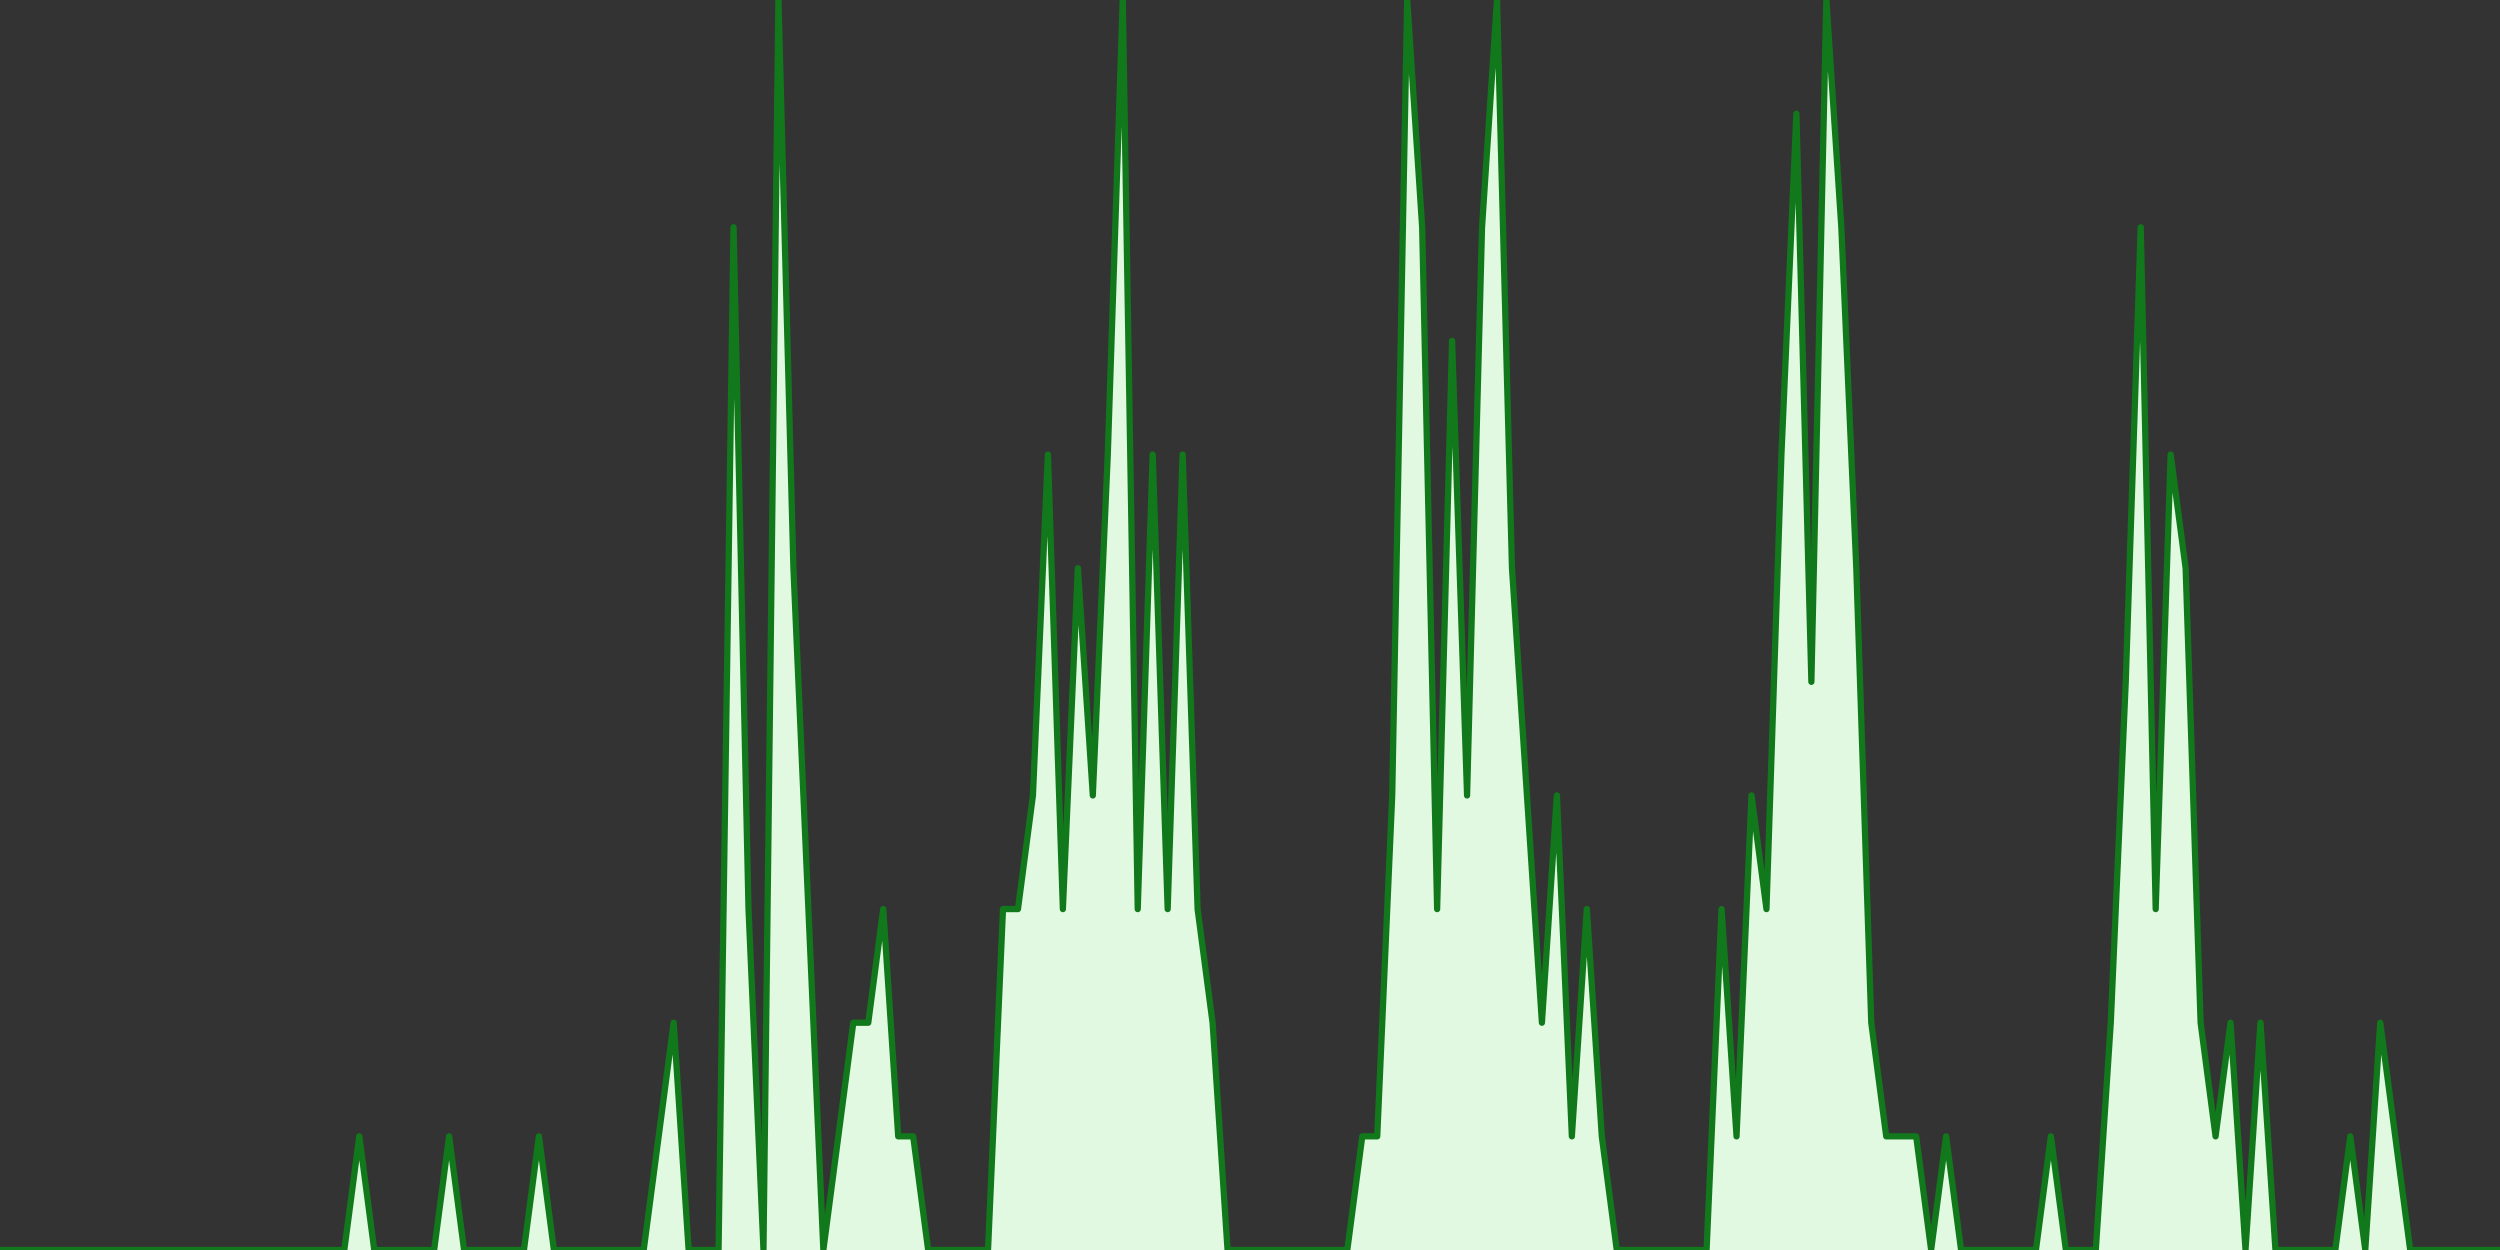 <?xml version="1.0" encoding="UTF-8" standalone="no"?>
		<!DOCTYPE svg PUBLIC "-//W3C//DTD SVG 1.1//EN" "http://www.w3.org/Graphics/SVG/1.1/DTD/svg11.dtd">
		<svg xmlns="http://www.w3.org/2000/svg" viewBox="0 0 800 400" preserveAspectRatio="xMidYMid meet">
			<rect x="0" y="0" width="800" height="400" fill="#333333" stroke="none"/>
			<title>#iot Trend</title>

			<!-- drawing elements to go here -->

		    <polyline points="0,400 0,400 4.79,400 9.581,400 14.371,400 19.162,400 23.952,400 28.743,400 33.533,400 38.323,400 43.114,400 47.904,400 52.695,400 57.485,400 62.275,400 67.066,400 71.856,400 76.647,400 81.437,400 86.228,400 91.018,400 95.808,400 100.599,400 105.389,400 110.18,400 114.97,363.636 119.76,400 124.551,400 129.341,400 134.132,400 138.922,400 143.713,363.636 148.503,400 153.293,400 158.084,400 162.874,400 167.665,400 172.455,363.636 177.246,400 182.036,400 186.826,400 191.617,400 196.407,400 201.198,400 205.988,400 210.778,363.636 215.569,327.273 220.359,400 225.15,400 229.94,400 234.731,72.727 239.521,290.909 244.311,400 249.102,0 253.892,181.818 258.683,290.909 263.473,400 268.263,363.636 273.054,327.273 277.844,327.273 282.635,290.909 287.425,363.636 292.216,363.636 297.006,400 301.796,400 306.587,400 311.377,400 316.168,400 320.958,290.909 325.749,290.909 330.539,254.545 335.329,145.455 340.12,290.909 344.91,181.818 349.701,254.545 354.491,145.455 359.281,0 364.072,290.909 368.862,145.455 373.653,290.909 378.443,145.455 383.234,290.909 388.024,327.273 392.814,400 397.605,400 402.395,400 407.186,400 411.976,400 416.766,400 421.557,400 426.347,400 431.138,400 435.928,363.636 440.719,363.636 445.509,254.545 450.299,0 455.09,72.727 459.88,290.909 464.671,109.091 469.461,254.545 474.251,72.727 479.042,0 483.832,181.818 488.623,254.545 493.413,327.273 498.204,254.545 502.994,363.636 507.784,290.909 512.575,363.636 517.365,400 522.156,400 526.946,400 531.737,400 536.527,400 541.317,400 546.108,400 550.898,290.909 555.689,363.636 560.479,254.545 565.269,290.909 570.06,145.455 574.85,36.364 579.641,218.182 584.431,0 589.222,72.727 594.012,181.818 598.802,327.273 603.593,363.636 608.383,363.636 613.174,363.636 617.964,400 622.754,363.636 627.545,400 632.335,400 637.126,400 641.916,400 646.707,400 651.497,400 656.287,363.636 661.078,400 665.868,400 670.659,400 675.449,327.273 680.24,218.182 685.03,72.727 689.82,290.909 694.611,145.455 699.401,181.818 704.192,327.273 708.982,363.636 713.772,327.273 718.563,400 723.353,327.273 728.144,400 732.934,400 737.725,400 742.515,400 747.305,400 752.096,363.636 756.886,400 761.677,327.273 766.467,363.636 771.257,400 776.048,400 780.838,400 785.629,400 790.419,400 795.21,400 800,400"
		stroke="rgb(17, 121, 27)" stroke-width="2" stroke-linecap="round"
		stroke-linejoin="round" fill="#e1f9e1" />
		</svg>